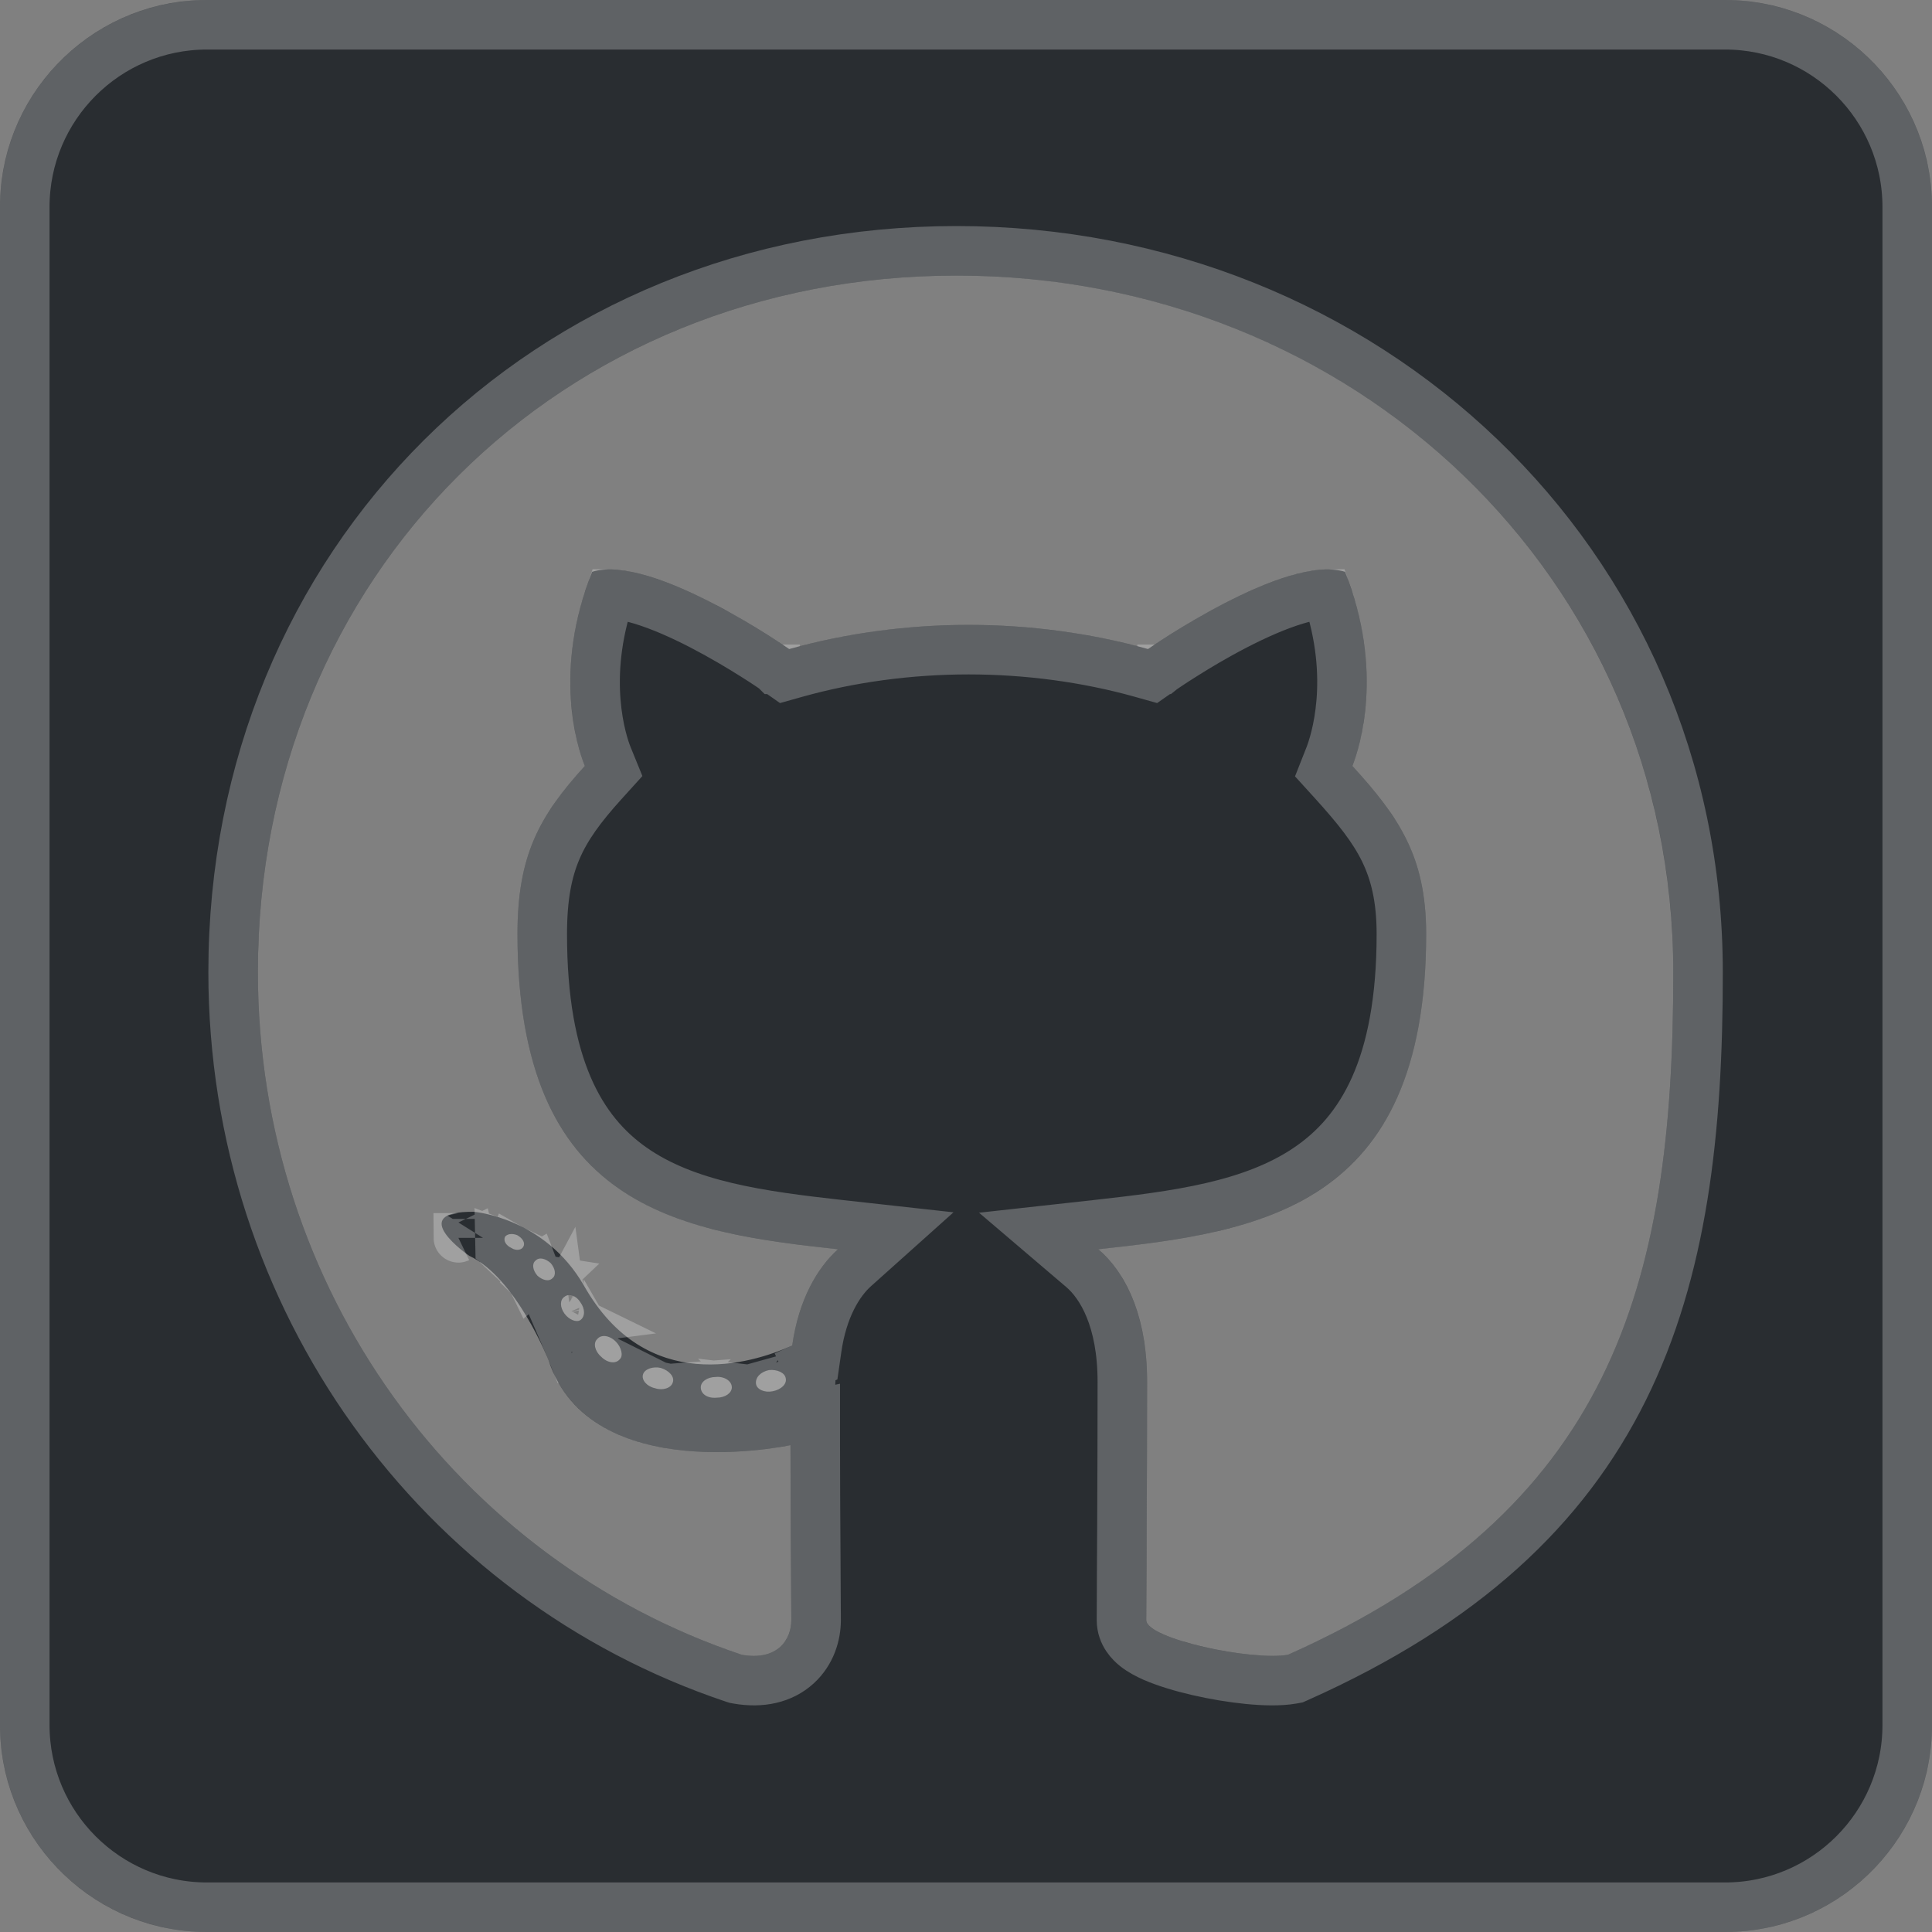 <svg width="39" height="39" viewBox="0 0 39 39" fill="none" xmlns="http://www.w3.org/2000/svg">
<rect x="0" y="0" width="39" height="39" fill="#808080" stroke="none"/>
<path d="M34.821 0H4.179C1.872 0 0 1.872 0 4.179V34.821C0 37.128 1.872 39 4.179 39H34.821C37.128 39 39 37.128 39 34.821V4.179C39 1.872 37.128 0 34.821 0ZM26 33.403C25.269 33.533 23.139 33.08 23.139 32.706C23.139 32.236 23.156 29.833 23.156 27.892C23.156 26.534 22.704 25.672 22.172 25.219C25.393 24.863 28.789 24.419 28.789 18.856C28.789 17.271 28.223 16.479 27.3 15.461C27.448 15.086 27.944 13.546 27.152 11.543C25.942 11.169 23.174 13.102 23.174 13.102C22.025 12.78 20.78 12.614 19.552 12.614C18.325 12.614 17.08 12.78 15.931 13.102C15.931 13.102 13.162 11.169 11.953 11.543C11.16 13.537 11.648 15.078 11.805 15.461C10.882 16.479 10.446 17.271 10.446 18.856C10.446 24.392 13.694 24.863 16.915 25.219C16.497 25.594 16.122 26.238 15.992 27.161C15.165 27.535 13.049 28.179 11.787 25.951C10.995 24.575 9.567 24.462 9.567 24.462C8.157 24.445 9.471 25.35 9.471 25.35C10.412 25.785 11.073 27.457 11.073 27.457C11.918 30.042 15.957 29.172 15.957 29.172C15.957 30.382 15.974 32.349 15.974 32.706C15.974 33.08 15.713 33.533 14.973 33.403C9.228 31.479 5.206 26.012 5.206 19.622C5.206 11.63 11.317 5.563 19.308 5.563C27.3 5.563 33.777 11.63 33.777 19.622C33.785 26.012 32.5 30.5 26 33.403ZM15.6 28.084C15.435 28.118 15.278 28.049 15.261 27.936C15.243 27.805 15.356 27.692 15.522 27.657C15.687 27.64 15.844 27.709 15.861 27.822C15.887 27.936 15.774 28.049 15.6 28.084ZM14.773 28.005C14.773 28.118 14.642 28.214 14.468 28.214C14.277 28.232 14.146 28.136 14.146 28.005C14.146 27.892 14.277 27.796 14.451 27.796C14.616 27.779 14.773 27.875 14.773 28.005ZM13.58 27.909C13.546 28.023 13.371 28.075 13.223 28.023C13.058 27.988 12.945 27.857 12.98 27.744C13.014 27.631 13.189 27.579 13.337 27.613C13.511 27.666 13.624 27.796 13.58 27.909ZM12.51 27.439C12.431 27.535 12.266 27.518 12.135 27.387C12.005 27.274 11.97 27.108 12.057 27.03C12.135 26.934 12.301 26.952 12.431 27.082C12.544 27.195 12.588 27.37 12.51 27.439ZM11.717 26.647C11.639 26.699 11.491 26.647 11.395 26.517C11.3 26.386 11.3 26.238 11.395 26.177C11.491 26.099 11.639 26.16 11.717 26.29C11.813 26.421 11.813 26.578 11.717 26.647ZM11.152 25.803C11.073 25.881 10.943 25.837 10.847 25.75C10.751 25.637 10.734 25.507 10.812 25.446C10.89 25.367 11.021 25.411 11.117 25.498C11.213 25.611 11.23 25.742 11.152 25.803ZM10.568 25.159C10.534 25.237 10.42 25.254 10.325 25.193C10.211 25.141 10.159 25.045 10.194 24.967C10.229 24.915 10.325 24.889 10.438 24.932C10.551 24.993 10.603 25.089 10.568 25.159Z" fill="#292D31"/>
<path d="M12.135 27.387L12.082 27.44C12.079 27.438 12.078 27.436 12.078 27.436C12.072 27.43 12.062 27.419 12.055 27.389C12.052 27.374 12.045 27.339 12.053 27.29C12.072 27.323 12.099 27.354 12.131 27.383C12.132 27.384 12.134 27.386 12.135 27.387ZM12.135 27.387L12.087 27.443C12.089 27.444 12.092 27.446 12.095 27.448C12.107 27.454 12.129 27.463 12.161 27.467C12.182 27.47 12.21 27.47 12.241 27.465C12.205 27.447 12.169 27.421 12.135 27.387ZM14.468 28.214V28.292C14.463 28.291 14.457 28.29 14.451 28.288C14.437 28.284 14.422 28.277 14.405 28.267C14.39 28.257 14.365 28.238 14.342 28.208C14.375 28.215 14.412 28.218 14.451 28.215C14.457 28.215 14.462 28.215 14.468 28.214ZM14.468 28.214L14.475 28.291C14.483 28.289 14.492 28.285 14.502 28.279C14.508 28.276 14.514 28.272 14.52 28.268C14.537 28.256 14.564 28.233 14.588 28.198C14.559 28.206 14.528 28.211 14.495 28.213C14.486 28.214 14.477 28.214 14.468 28.214ZM26.088 33.895L26.148 33.884L26.204 33.859C29.537 32.37 31.583 30.45 32.777 28.042C33.962 25.653 34.281 22.839 34.277 19.621C34.276 11.335 27.557 5.063 19.308 5.063C11.043 5.063 4.706 11.352 4.706 19.622C4.706 26.225 8.863 31.884 14.815 33.877L14.85 33.888L14.886 33.895C15.368 33.98 15.788 33.886 16.088 33.613C16.373 33.353 16.474 32.998 16.474 32.706C16.474 32.579 16.472 32.251 16.469 31.828C16.468 31.651 16.467 31.458 16.466 31.256C16.461 30.568 16.457 29.775 16.457 29.172V28.552L15.852 28.683L15.852 28.683L15.852 28.683L15.852 28.683L15.851 28.683L15.845 28.684L15.817 28.69C15.791 28.695 15.751 28.702 15.699 28.711C15.596 28.728 15.445 28.751 15.26 28.77C14.889 28.809 14.393 28.835 13.879 28.786C12.96 28.699 12.125 28.396 11.708 27.664C11.735 27.696 11.764 27.725 11.794 27.753C11.921 27.876 12.088 27.97 12.278 27.994C12.35 28.003 12.427 28.002 12.505 27.987C12.538 28.09 12.593 28.176 12.65 28.241C12.765 28.373 12.922 28.463 13.089 28.505C13.256 28.556 13.434 28.555 13.593 28.505C13.651 28.487 13.718 28.458 13.783 28.416C13.832 28.48 13.891 28.536 13.956 28.58C14.121 28.691 14.313 28.726 14.491 28.714C14.659 28.71 14.829 28.662 14.973 28.562C15.008 28.537 15.044 28.507 15.078 28.472C15.111 28.492 15.143 28.509 15.174 28.523C15.34 28.596 15.527 28.609 15.701 28.573C15.863 28.54 16.03 28.465 16.159 28.336C16.289 28.206 16.405 27.989 16.352 27.728C16.342 27.67 16.324 27.617 16.302 27.569L16.448 27.503L16.487 27.231C16.604 26.406 16.931 25.876 17.248 25.592L18.081 24.846L16.97 24.723C15.334 24.541 13.852 24.339 12.76 23.571C11.721 22.84 10.946 21.521 10.946 18.856C10.946 18.111 11.048 17.588 11.239 17.143C11.431 16.694 11.729 16.289 12.175 15.796L12.386 15.563L12.267 15.271C12.149 14.982 11.731 13.701 12.318 11.995C12.475 11.997 12.682 12.03 12.941 12.108C13.329 12.224 13.758 12.415 14.166 12.626C14.571 12.836 14.942 13.058 15.213 13.229C15.348 13.313 15.457 13.385 15.532 13.435C15.569 13.46 15.598 13.48 15.617 13.493L15.639 13.507L15.643 13.511L15.645 13.511L15.645 13.511L15.645 13.512L15.645 13.512L15.838 13.647L16.066 13.583C17.169 13.274 18.368 13.114 19.552 13.114C20.736 13.114 21.936 13.274 23.039 13.583L23.266 13.647L23.46 13.512L23.46 13.512L23.46 13.511L23.46 13.511L23.461 13.511L23.466 13.507L23.487 13.493C23.506 13.48 23.535 13.46 23.573 13.435C23.648 13.385 23.757 13.313 23.892 13.229C24.162 13.058 24.533 12.836 24.939 12.626C25.347 12.415 25.776 12.224 26.163 12.108C26.422 12.03 26.629 11.997 26.786 11.995C27.373 13.707 26.949 14.989 26.835 15.277L26.721 15.566L26.93 15.796C27.386 16.301 27.718 16.71 27.942 17.166C28.16 17.612 28.289 18.129 28.289 18.856C28.289 21.527 27.482 22.846 26.407 23.576C25.277 24.345 23.755 24.541 22.117 24.723L20.968 24.85L21.848 25.6C22.243 25.937 22.656 26.645 22.656 27.892C22.656 28.861 22.652 29.946 22.648 30.848C22.646 31.154 22.645 31.439 22.643 31.691C22.641 32.182 22.639 32.55 22.639 32.706C22.639 32.991 22.831 33.168 22.919 33.239C23.027 33.326 23.158 33.394 23.281 33.449C23.533 33.559 23.856 33.656 24.183 33.731C24.514 33.807 24.87 33.867 25.195 33.899C25.509 33.93 25.835 33.94 26.088 33.895ZM11.073 27.457C11.385 27.333 11.488 27.293 11.521 27.279C11.521 27.279 11.521 27.279 11.521 27.279L11.073 27.457ZM11.509 27.153C11.51 27.172 11.511 27.191 11.512 27.21C11.509 27.203 11.506 27.195 11.503 27.187C11.498 27.175 11.492 27.162 11.486 27.148C11.493 27.15 11.502 27.152 11.509 27.153ZM11.289 26.491C11.289 26.457 11.298 26.406 11.326 26.354C11.332 26.398 11.35 26.447 11.379 26.493C11.384 26.501 11.39 26.509 11.395 26.517C11.397 26.519 11.399 26.521 11.4 26.523C11.44 26.576 11.489 26.615 11.538 26.639C11.478 26.647 11.425 26.637 11.389 26.624C11.357 26.612 11.335 26.597 11.318 26.583C11.316 26.581 11.314 26.579 11.312 26.577C11.309 26.574 11.307 26.571 11.304 26.569C11.301 26.562 11.298 26.554 11.295 26.543C11.292 26.53 11.289 26.512 11.289 26.491ZM13.157 28.059C13.145 28.046 13.127 28.019 13.112 27.981C13.143 27.998 13.177 28.012 13.214 28.02L13.193 28.092C13.187 28.089 13.173 28.079 13.157 28.059ZM13.364 28.042C13.323 28.045 13.28 28.04 13.239 28.028L13.222 28.1C13.238 28.104 13.253 28.105 13.278 28.096C13.286 28.093 13.324 28.079 13.364 28.042ZM15.533 28.142C15.522 28.137 15.492 28.121 15.46 28.089C15.494 28.093 15.53 28.094 15.567 28.089L15.574 28.154C15.573 28.154 15.571 28.154 15.566 28.154C15.562 28.153 15.551 28.151 15.533 28.142ZM15.73 28.038C15.695 28.056 15.655 28.071 15.611 28.081L15.625 28.146C15.625 28.146 15.631 28.145 15.64 28.14C15.649 28.135 15.666 28.125 15.684 28.106C15.7 28.089 15.716 28.066 15.73 28.038ZM9.396 24.605C9.396 24.605 9.396 24.606 9.397 24.608C9.396 24.606 9.396 24.605 9.396 24.605ZM9.25 24.988C9.25 24.988 9.251 24.988 9.253 24.987C9.251 24.988 9.25 24.989 9.25 24.988ZM10.08 25.142C10.079 25.13 10.079 25.119 10.079 25.107C10.111 25.119 10.145 25.133 10.179 25.148C10.216 25.165 10.254 25.182 10.293 25.201L10.248 25.284C10.194 25.234 10.138 25.186 10.08 25.142ZM10.703 25.73C10.701 25.715 10.701 25.697 10.702 25.678C10.728 25.667 10.754 25.654 10.779 25.639C10.791 25.671 10.81 25.704 10.835 25.736L10.735 25.821C10.734 25.819 10.728 25.813 10.722 25.8C10.716 25.788 10.707 25.764 10.703 25.73ZM10.78 25.868L10.87 25.77C10.916 25.807 10.969 25.833 11.019 25.841C10.999 25.86 10.981 25.88 10.965 25.901C10.916 25.909 10.876 25.904 10.85 25.898C10.821 25.892 10.803 25.883 10.795 25.878C10.787 25.873 10.782 25.87 10.78 25.868ZM10.327 25.219C10.334 25.223 10.341 25.226 10.348 25.23C10.329 25.263 10.313 25.298 10.301 25.332C10.297 25.328 10.293 25.324 10.288 25.32L10.327 25.219ZM13.197 28.094C13.197 28.094 13.196 28.094 13.195 28.093C13.196 28.093 13.197 28.094 13.197 28.094ZM4.179 0.5H34.821C36.852 0.5 38.5 2.148 38.5 4.179V34.821C38.5 36.852 36.852 38.5 34.821 38.5H4.179C2.148 38.5 0.5 36.852 0.5 34.821V4.179C0.5 2.148 2.148 0.5 4.179 0.5Z" stroke="white" stroke-opacity="0.25"/>
</svg>





